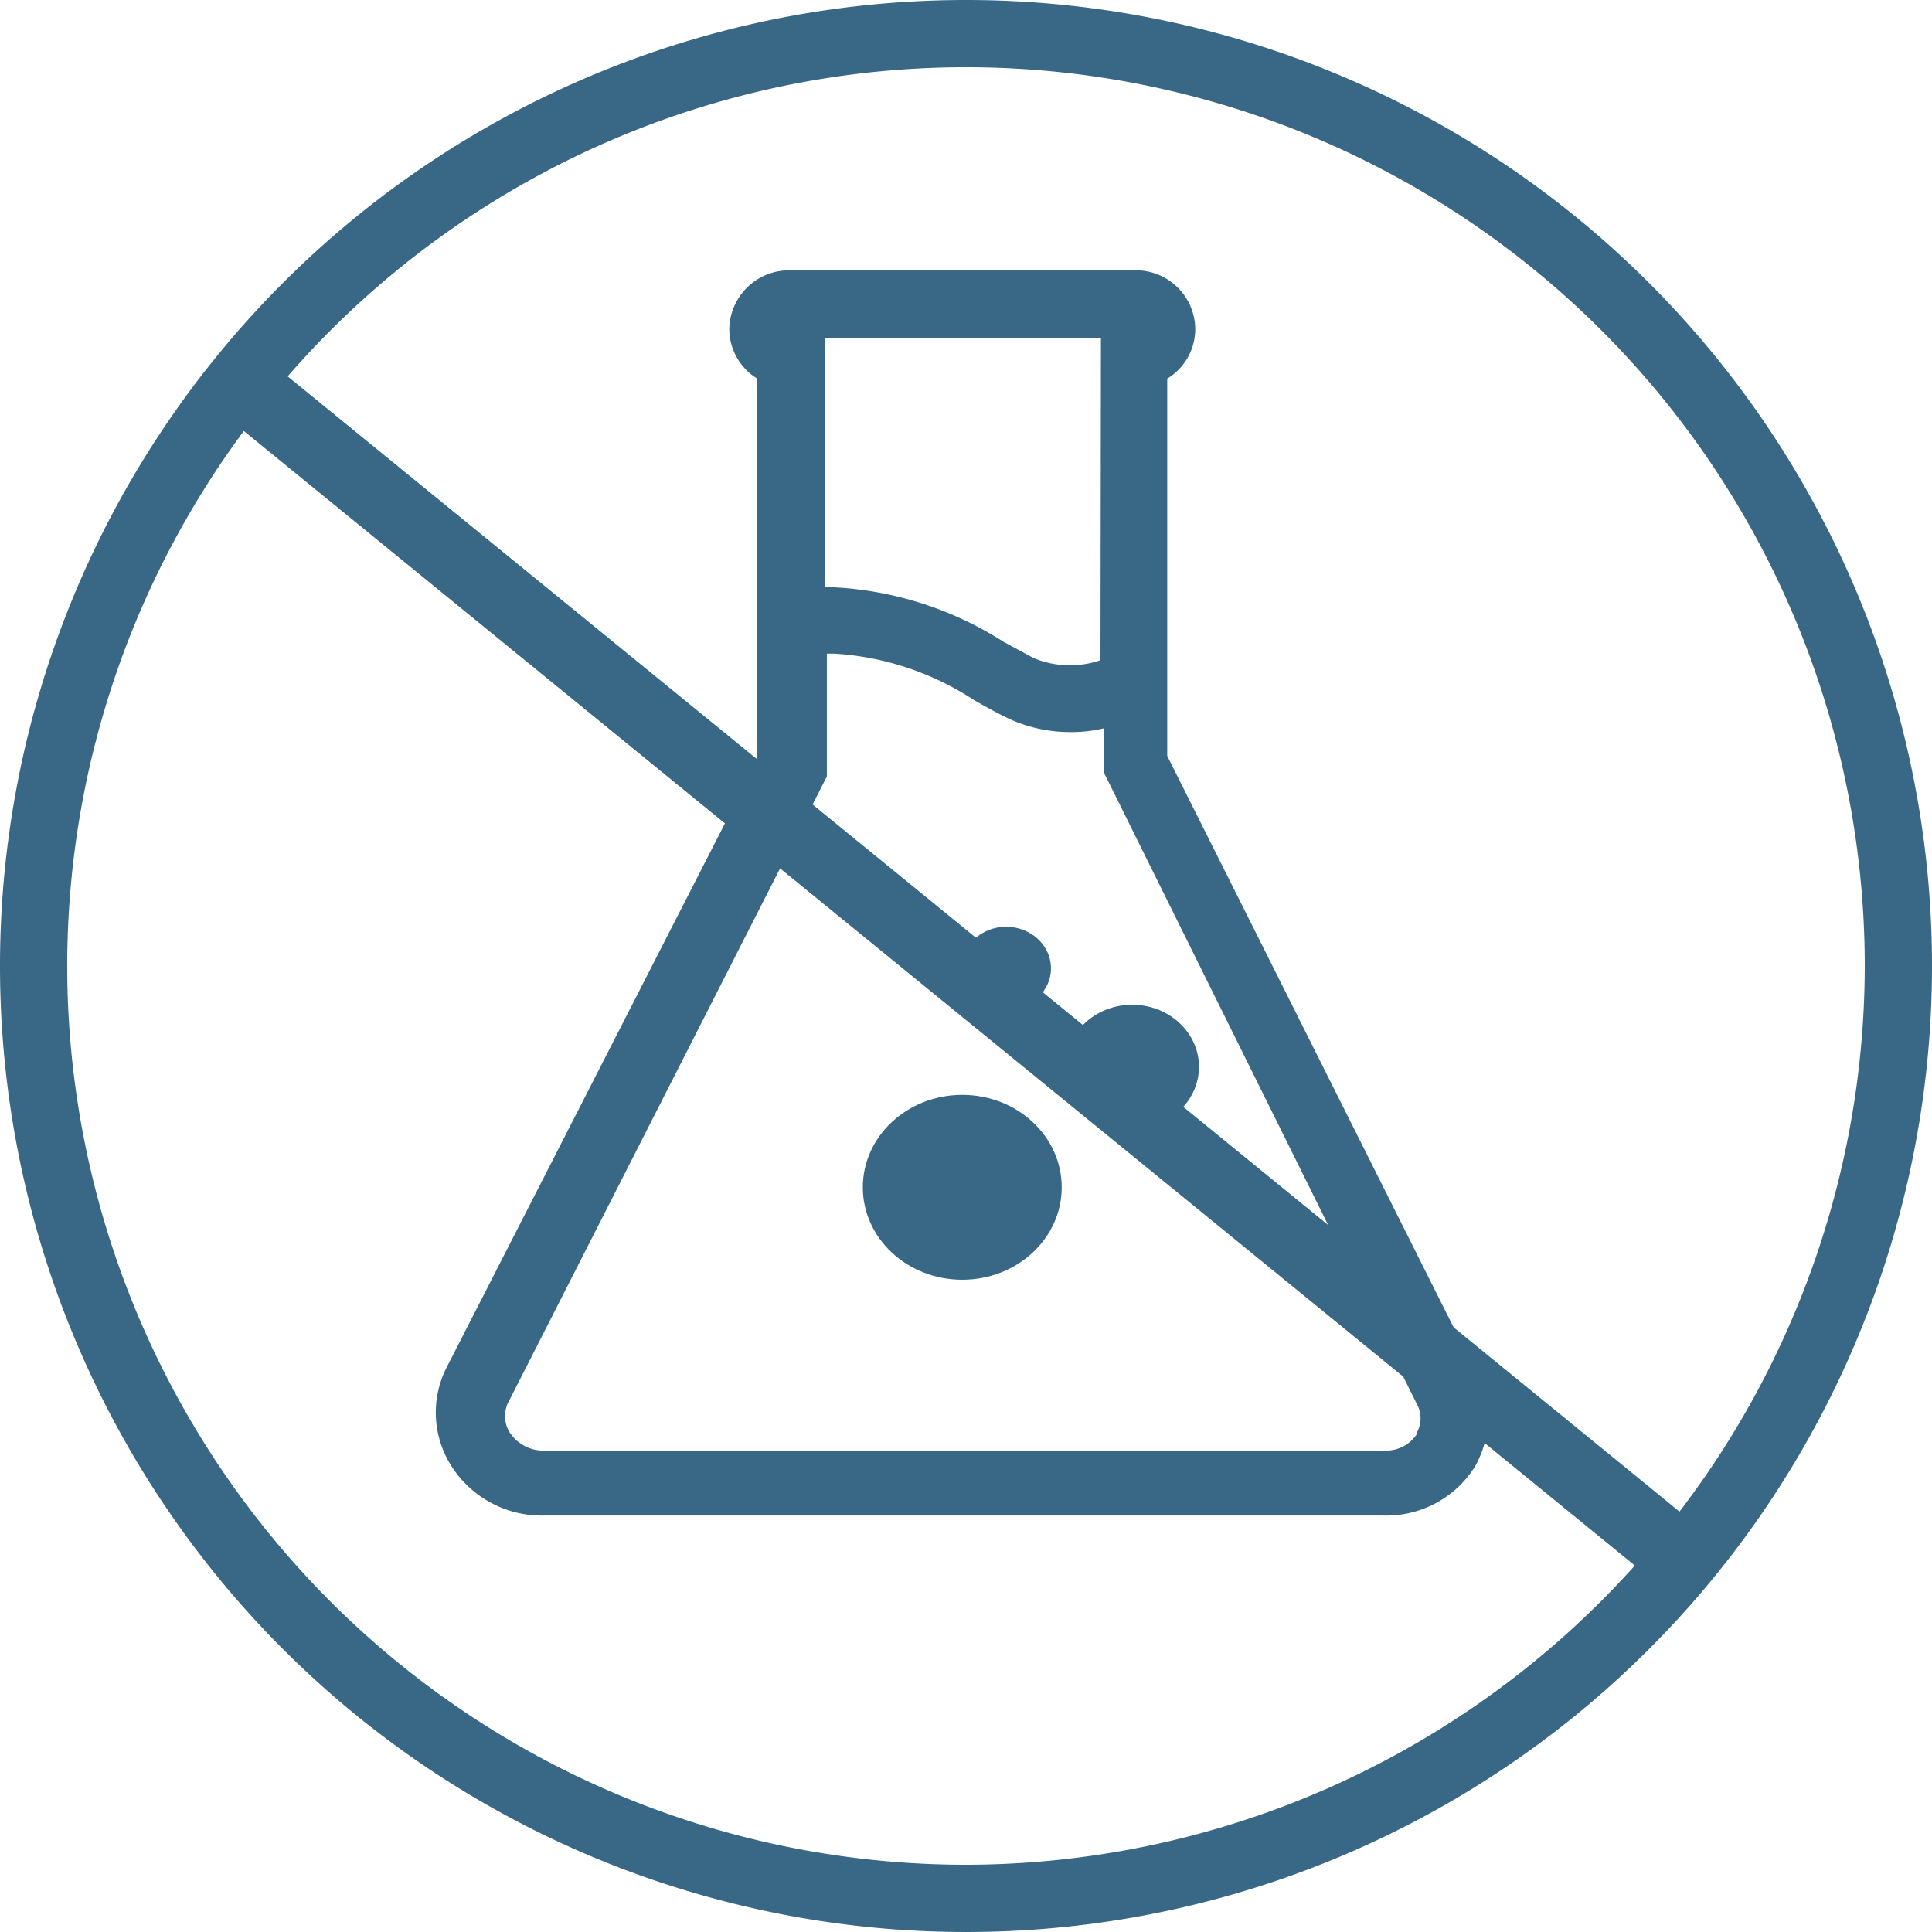 <?xml version="1.0" encoding="UTF-8"?> <svg xmlns="http://www.w3.org/2000/svg" id="Layer_1" data-name="Layer 1" viewBox="0 0 41.38 41.38"><defs><style>.cls-1{fill:#396886;}.cls-2{fill:none;stroke:#396886;stroke-miterlimit:10;stroke-width:1.5px;}</style></defs><path class="cls-1" d="M20.69,0A20.69,20.69,0,1,0,41.38,20.69,20.69,20.69,0,0,0,20.69,0Zm0,39.94A19.25,19.25,0,1,1,39.94,20.69,19.28,19.28,0,0,1,20.69,39.94Z"></path><path class="cls-1" d="M25,16.19V8.11a1.24,1.24,0,0,0,.6-1.06,1.27,1.27,0,0,0-1.29-1.26H16.91a1.28,1.28,0,0,0-1.29,1.26,1.25,1.25,0,0,0,.6,1.06v8.17l-6.65,13a2.13,2.13,0,0,0,.08,2.09,2.29,2.29,0,0,0,2,1.09h18a2.24,2.24,0,0,0,1.91-1,2.06,2.06,0,0,0,.09-2Zm-1.43-2.05a2,2,0,0,1-1.44-.05l-.63-.34a7.46,7.46,0,0,0-3.62-1.17h-.21V7.24h5.91Zm6.78,16.57a.79.79,0,0,1-.68.36h-18a.87.87,0,0,1-.76-.4.67.67,0,0,1,0-.68l6.8-13.36V14h.16a6.12,6.12,0,0,1,3,1c.23.13.46.26.69.37a3.11,3.11,0,0,0,1.37.31,3,3,0,0,0,.71-.08v.94L30.36,30.1A.62.62,0,0,1,30.33,30.71Z"></path><ellipse class="cls-1" cx="24.25" cy="22.85" rx="1.43" ry="1.33"></ellipse><ellipse class="cls-1" cx="20.61" cy="25.43" rx="2.13" ry="1.98"></ellipse><ellipse class="cls-1" cx="21.55" cy="20.74" rx="0.96" ry="0.89"></ellipse><line class="cls-2" x1="5.01" y1="8.09" x2="36.47" y2="33.75"></line></svg> 